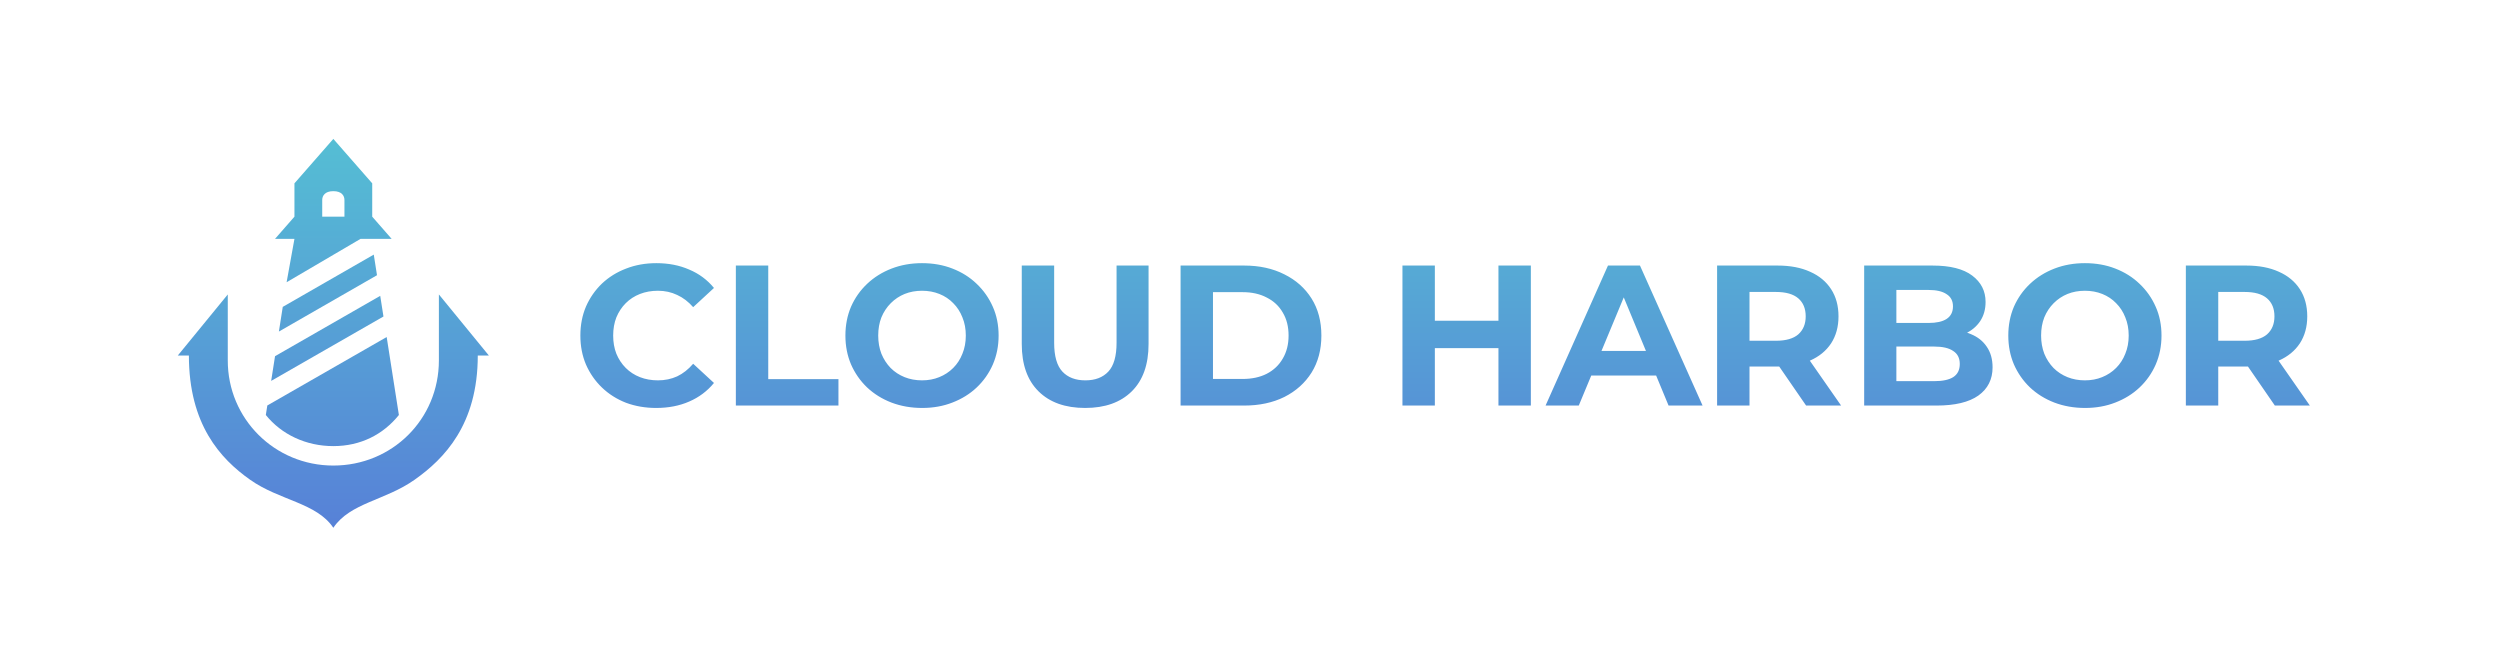 <svg width="450" height="120" viewBox="0 0 450 120" fill="none" xmlns="http://www.w3.org/2000/svg">
<path d="M41 53L32 64H34C34 76.419 39.684 82.581 45.004 86.344C50.324 90.108 56.96 90.484 60 95C63.04 90.484 69.324 90.108 74.644 86.344C79.964 82.581 86 76.419 86 64H88L79 53V64.868C79 75.477 70.566 83.8 60 83.8C49.434 83.8 40.981 75.368 41 64.868V53Z" fill="url(#paint0_linear_374_80)"/>
<path fill-rule="evenodd" clip-rule="evenodd" d="M60 80.3C55.069 80.3 50.667 78.2 47.849 74.7L48.117 72.985L69.602 60.665L71.799 74.7C68.981 78.2 64.931 80.3 60 80.3ZM49.506 64.112L48.81 68.561L69.023 56.97L68.441 53.251L49.506 64.112ZM50.2 59.679L50.896 55.237L67.279 45.828L67.86 49.539L50.2 59.679ZM53 43L51.59 50.803L64.887 43H67H70.5L67 39V33L60 25L53 33V39L49.5 43H53ZM58 36C58 35.247 58.48 34.409 60 34.409C61.52 34.409 62 35.247 62 36V39H58V36Z" fill="url(#paint1_linear_374_80)"/>
<path d="M118.111 73.432C116.167 73.432 114.355 73.12 112.675 72.496C111.019 71.848 109.579 70.936 108.354 69.76C107.131 68.584 106.171 67.204 105.475 65.62C104.803 64.036 104.467 62.296 104.467 60.4C104.467 58.504 104.803 56.764 105.475 55.18C106.171 53.596 107.131 52.216 108.354 51.04C109.603 49.864 111.055 48.964 112.711 48.34C114.367 47.692 116.179 47.368 118.147 47.368C120.331 47.368 122.299 47.752 124.051 48.52C125.827 49.264 127.315 50.368 128.515 51.832L124.771 55.288C123.907 54.304 122.947 53.572 121.891 53.092C120.835 52.588 119.683 52.336 118.435 52.336C117.259 52.336 116.179 52.528 115.195 52.912C114.211 53.296 113.359 53.848 112.639 54.568C111.919 55.288 111.355 56.14 110.947 57.124C110.563 58.108 110.371 59.2 110.371 60.4C110.371 61.6 110.563 62.692 110.947 63.676C111.355 64.66 111.919 65.512 112.639 66.232C113.359 66.952 114.211 67.504 115.195 67.888C116.179 68.272 117.259 68.464 118.435 68.464C119.683 68.464 120.835 68.224 121.891 67.744C122.947 67.24 123.907 66.484 124.771 65.476L128.515 68.932C127.315 70.396 125.827 71.512 124.051 72.28C122.299 73.048 120.319 73.432 118.111 73.432ZM132.453 73V47.8H138.285V68.248H150.921V73H132.453ZM165.998 73.432C164.006 73.432 162.158 73.108 160.454 72.46C158.774 71.812 157.31 70.9 156.062 69.724C154.838 68.548 153.878 67.168 153.182 65.584C152.51 64 152.174 62.272 152.174 60.4C152.174 58.528 152.51 56.8 153.182 55.216C153.878 53.632 154.85 52.252 156.098 51.076C157.346 49.9 158.81 48.988 160.49 48.34C162.17 47.692 163.994 47.368 165.962 47.368C167.954 47.368 169.778 47.692 171.434 48.34C173.114 48.988 174.566 49.9 175.79 51.076C177.038 52.252 178.01 53.632 178.706 55.216C179.402 56.776 179.75 58.504 179.75 60.4C179.75 62.272 179.402 64.012 178.706 65.62C178.01 67.204 177.038 68.584 175.79 69.76C174.566 70.912 173.114 71.812 171.434 72.46C169.778 73.108 167.966 73.432 165.998 73.432ZM165.962 68.464C167.09 68.464 168.122 68.272 169.058 67.888C170.018 67.504 170.858 66.952 171.578 66.232C172.298 65.512 172.85 64.66 173.234 63.676C173.642 62.692 173.846 61.6 173.846 60.4C173.846 59.2 173.642 58.108 173.234 57.124C172.85 56.14 172.298 55.288 171.578 54.568C170.882 53.848 170.054 53.296 169.094 52.912C168.134 52.528 167.09 52.336 165.962 52.336C164.834 52.336 163.79 52.528 162.83 52.912C161.894 53.296 161.066 53.848 160.346 54.568C159.626 55.288 159.062 56.14 158.654 57.124C158.27 58.108 158.078 59.2 158.078 60.4C158.078 61.576 158.27 62.668 158.654 63.676C159.062 64.66 159.614 65.512 160.31 66.232C161.03 66.952 161.87 67.504 162.83 67.888C163.79 68.272 164.834 68.464 165.962 68.464ZM195.329 73.432C191.753 73.432 188.957 72.436 186.941 70.444C184.925 68.452 183.917 65.608 183.917 61.912V47.8H189.749V61.696C189.749 64.096 190.241 65.824 191.225 66.88C192.209 67.936 193.589 68.464 195.365 68.464C197.141 68.464 198.521 67.936 199.505 66.88C200.489 65.824 200.981 64.096 200.981 61.696V47.8H206.741V61.912C206.741 65.608 205.733 68.452 203.717 70.444C201.701 72.436 198.905 73.432 195.329 73.432ZM212.504 73V47.8H223.952C226.688 47.8 229.1 48.328 231.188 49.384C233.276 50.416 234.908 51.868 236.084 53.74C237.26 55.612 237.848 57.832 237.848 60.4C237.848 62.944 237.26 65.164 236.084 67.06C234.908 68.932 233.276 70.396 231.188 71.452C229.1 72.484 226.688 73 223.952 73H212.504ZM218.336 68.212H223.664C225.344 68.212 226.796 67.9 228.02 67.276C229.268 66.628 230.228 65.716 230.9 64.54C231.596 63.364 231.944 61.984 231.944 60.4C231.944 58.792 231.596 57.412 230.9 56.26C230.228 55.084 229.268 54.184 228.02 53.56C226.796 52.912 225.344 52.588 223.664 52.588H218.336V68.212ZM269.721 47.8H275.553V73H269.721V47.8ZM258.273 73H252.441V47.8H258.273V73ZM270.153 62.668H257.841V57.736H270.153V62.668ZM278.203 73L289.435 47.8H295.195L306.463 73H300.343L291.127 50.752H293.431L284.179 73H278.203ZM283.819 67.6L285.367 63.172H298.327L299.911 67.6H283.819ZM309.078 73V47.8H319.986C322.242 47.8 324.186 48.172 325.818 48.916C327.45 49.636 328.71 50.68 329.598 52.048C330.486 53.416 330.93 55.048 330.93 56.944C330.93 58.816 330.486 60.436 329.598 61.804C328.71 63.148 327.45 64.18 325.818 64.9C324.186 65.62 322.242 65.98 319.986 65.98H312.318L314.91 63.424V73H309.078ZM325.098 73L318.798 63.856H325.026L331.398 73H325.098ZM314.91 64.072L312.318 61.336H319.662C321.462 61.336 322.806 60.952 323.694 60.184C324.582 59.392 325.026 58.312 325.026 56.944C325.026 55.552 324.582 54.472 323.694 53.704C322.806 52.936 321.462 52.552 319.662 52.552H312.318L314.91 49.78V64.072ZM335.551 73V47.8H347.863C351.031 47.8 353.407 48.4 354.991 49.6C356.599 50.8 357.403 52.384 357.403 54.352C357.403 55.672 357.079 56.824 356.431 57.808C355.783 58.768 354.895 59.512 353.767 60.04C352.639 60.568 351.343 60.832 349.879 60.832L350.562 59.356C352.147 59.356 353.551 59.62 354.775 60.148C355.999 60.652 356.947 61.408 357.619 62.416C358.315 63.424 358.663 64.66 358.663 66.124C358.663 68.284 357.811 69.976 356.107 71.2C354.403 72.4 351.895 73 348.583 73H335.551ZM341.347 68.608H348.151C349.663 68.608 350.803 68.368 351.57 67.888C352.363 67.384 352.759 66.592 352.759 65.512C352.759 64.456 352.363 63.676 351.57 63.172C350.803 62.644 349.663 62.38 348.151 62.38H340.915V58.132H347.143C348.559 58.132 349.639 57.892 350.383 57.412C351.151 56.908 351.535 56.152 351.535 55.144C351.535 54.16 351.151 53.428 350.383 52.948C349.639 52.444 348.559 52.192 347.143 52.192H341.347V68.608ZM375.318 73.432C373.326 73.432 371.478 73.108 369.774 72.46C368.094 71.812 366.63 70.9 365.382 69.724C364.158 68.548 363.198 67.168 362.502 65.584C361.83 64 361.494 62.272 361.494 60.4C361.494 58.528 361.83 56.8 362.502 55.216C363.198 53.632 364.17 52.252 365.418 51.076C366.666 49.9 368.13 48.988 369.81 48.34C371.49 47.692 373.314 47.368 375.282 47.368C377.274 47.368 379.098 47.692 380.754 48.34C382.434 48.988 383.886 49.9 385.11 51.076C386.358 52.252 387.33 53.632 388.026 55.216C388.722 56.776 389.07 58.504 389.07 60.4C389.07 62.272 388.722 64.012 388.026 65.62C387.33 67.204 386.358 68.584 385.11 69.76C383.886 70.912 382.434 71.812 380.754 72.46C379.098 73.108 377.286 73.432 375.318 73.432ZM375.282 68.464C376.41 68.464 377.442 68.272 378.378 67.888C379.338 67.504 380.178 66.952 380.898 66.232C381.618 65.512 382.17 64.66 382.554 63.676C382.962 62.692 383.166 61.6 383.166 60.4C383.166 59.2 382.962 58.108 382.554 57.124C382.17 56.14 381.618 55.288 380.898 54.568C380.202 53.848 379.374 53.296 378.414 52.912C377.454 52.528 376.41 52.336 375.282 52.336C374.154 52.336 373.11 52.528 372.15 52.912C371.214 53.296 370.386 53.848 369.666 54.568C368.946 55.288 368.382 56.14 367.974 57.124C367.59 58.108 367.398 59.2 367.398 60.4C367.398 61.576 367.59 62.668 367.974 63.676C368.382 64.66 368.934 65.512 369.63 66.232C370.35 66.952 371.19 67.504 372.15 67.888C373.11 68.272 374.154 68.464 375.282 68.464ZM393.453 73V47.8H404.361C406.617 47.8 408.561 48.172 410.193 48.916C411.825 49.636 413.085 50.68 413.973 52.048C414.861 53.416 415.305 55.048 415.305 56.944C415.305 58.816 414.861 60.436 413.973 61.804C413.085 63.148 411.825 64.18 410.193 64.9C408.561 65.62 406.617 65.98 404.361 65.98H396.693L399.285 63.424V73H393.453ZM409.473 73L403.173 63.856H409.401L415.773 73H409.473ZM399.285 64.072L396.693 61.336H404.037C405.837 61.336 407.181 60.952 408.069 60.184C408.957 59.392 409.401 58.312 409.401 56.944C409.401 55.552 408.957 54.472 408.069 53.704C407.181 52.936 405.837 52.552 404.037 52.552H396.693L399.285 49.78V64.072Z" fill="url(#paint2_linear_374_80)"/>
<defs>
<linearGradient id="paint0_linear_374_80" x1="60" y1="25" x2="60" y2="95" gradientUnits="userSpaceOnUse">
<stop stop-color="#55BED4"/>
<stop offset="1" stop-color="#5781D7"/>
</linearGradient>
<linearGradient id="paint1_linear_374_80" x1="60" y1="25" x2="60" y2="95" gradientUnits="userSpaceOnUse">
<stop stop-color="#55BED4"/>
<stop offset="1" stop-color="#5781D7"/>
</linearGradient>
<linearGradient id="paint2_linear_374_80" x1="260" y1="25" x2="260" y2="95" gradientUnits="userSpaceOnUse">
<stop stop-color="#55BED4"/>
<stop offset="1" stop-color="#5781D7"/>
</linearGradient>
</defs>
</svg>
